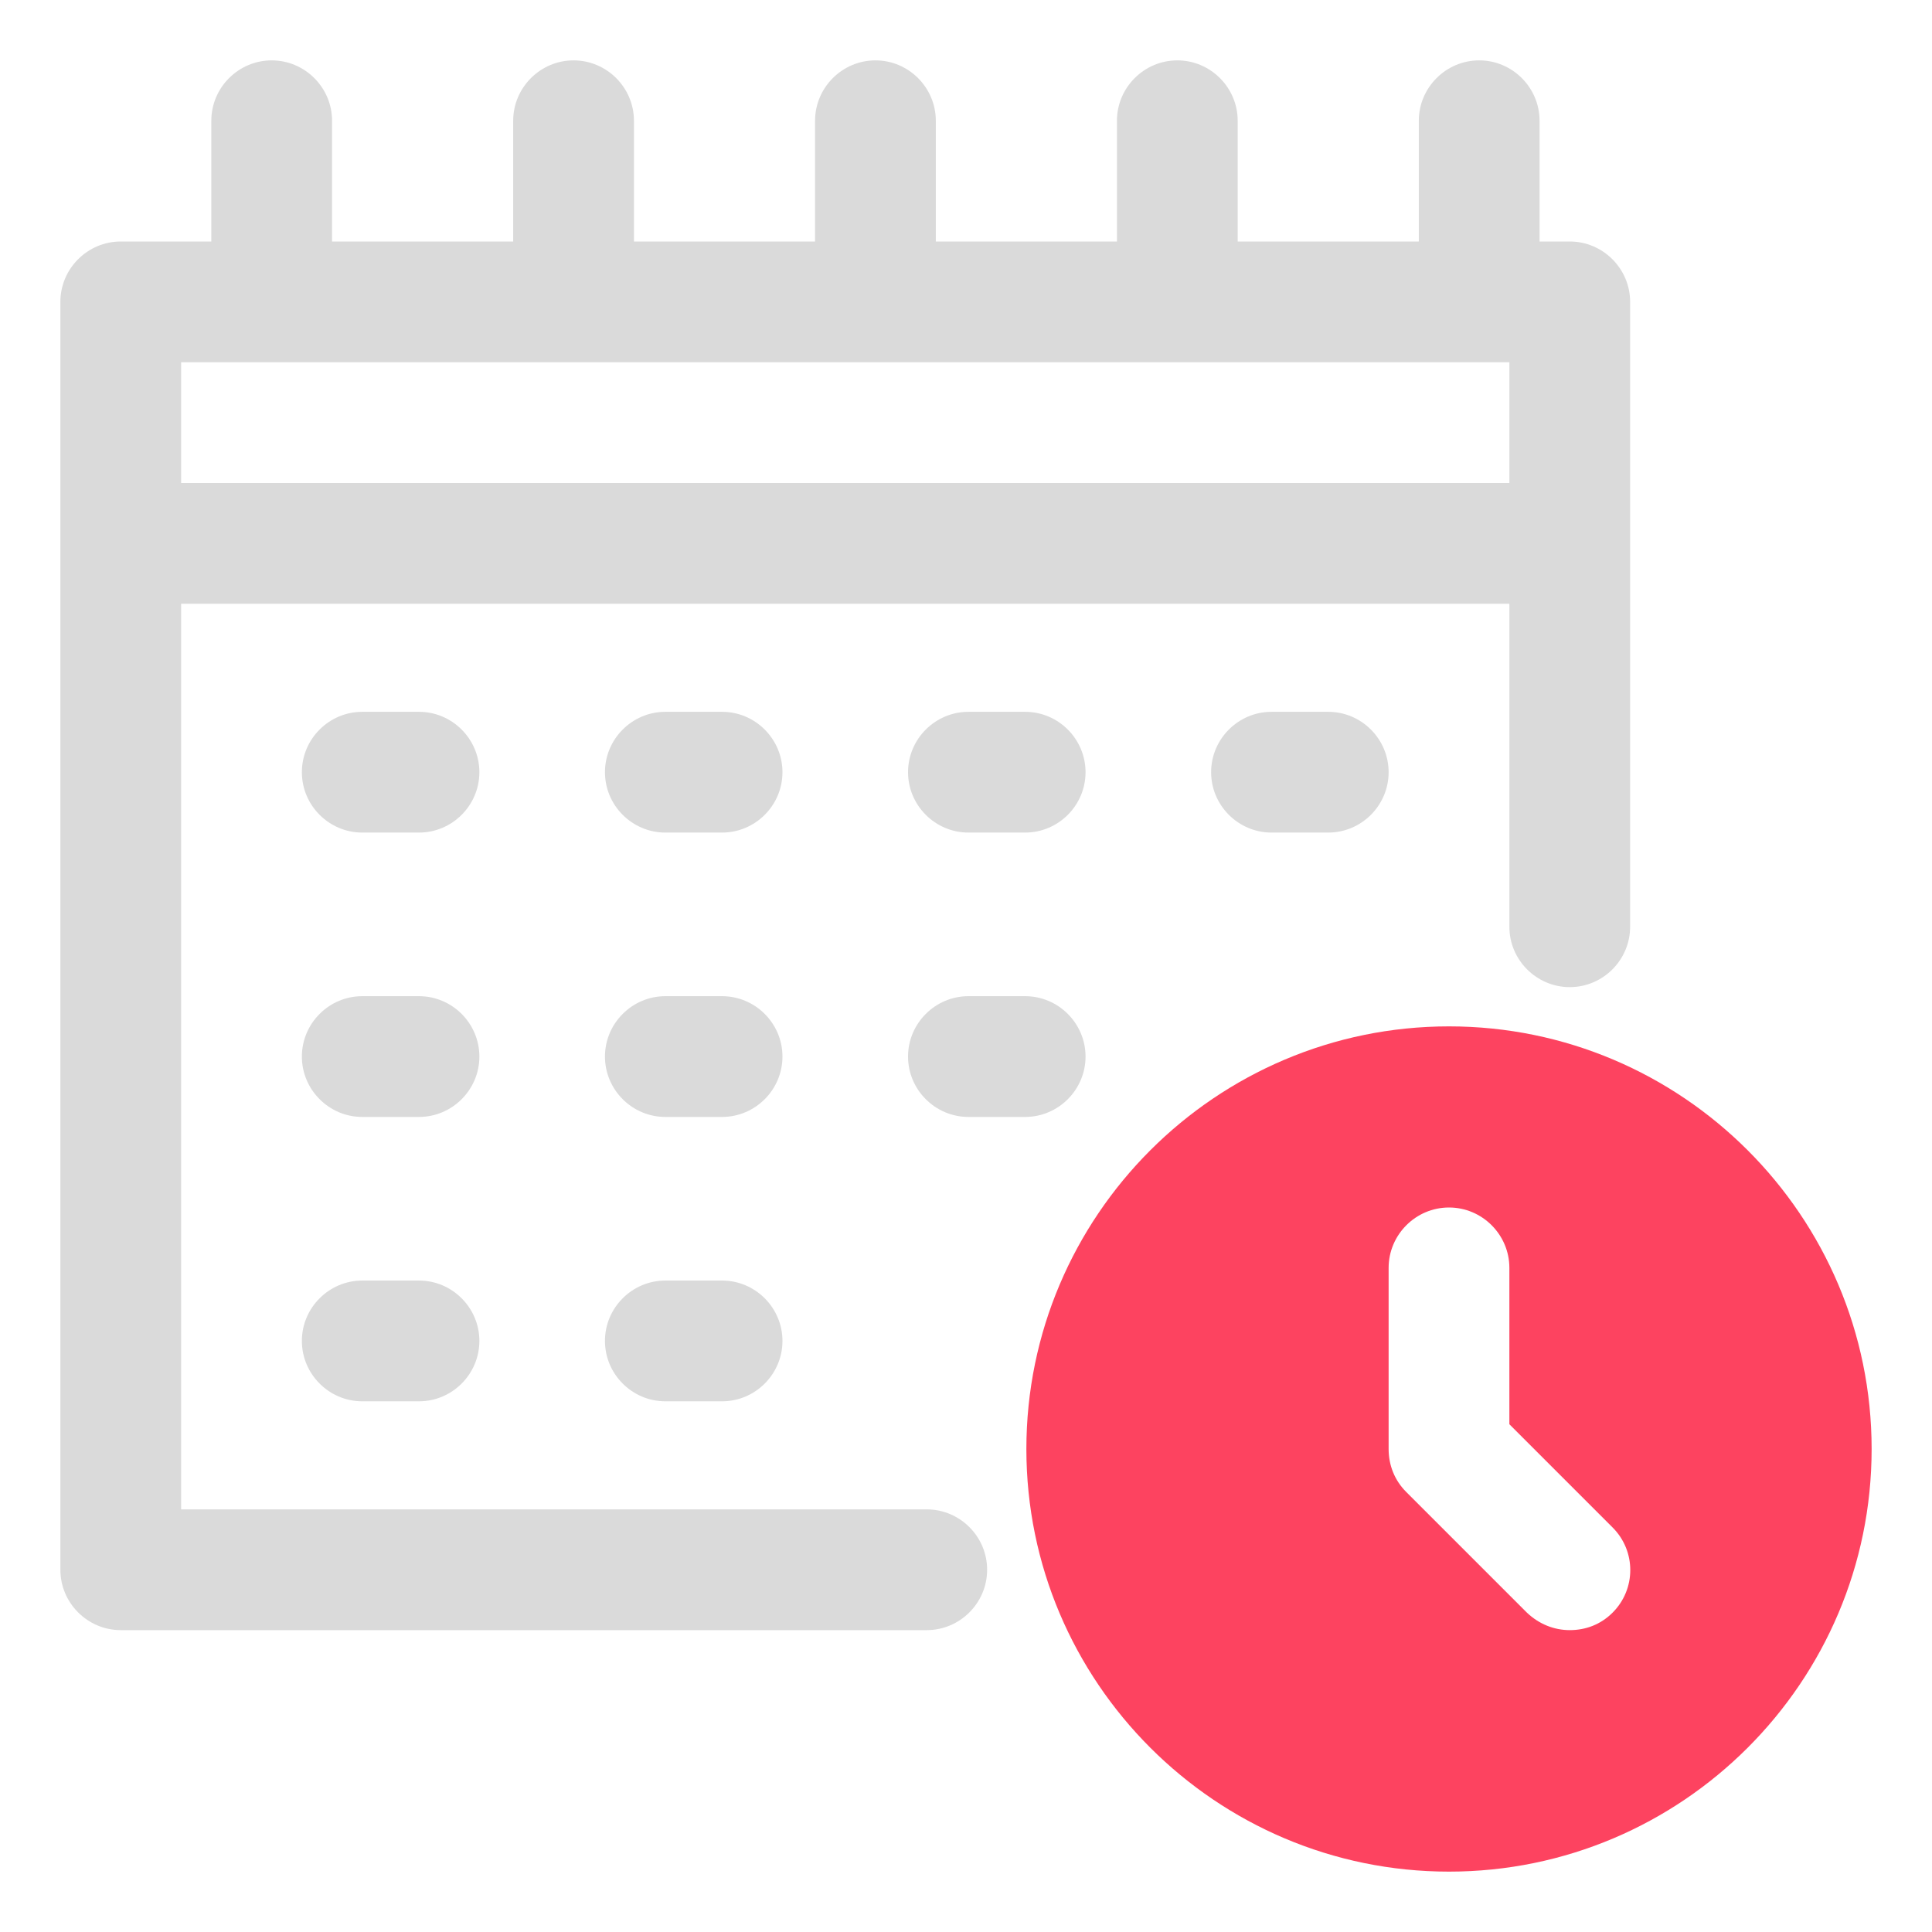 <?xml version="1.0" encoding="UTF-8"?>
<svg id="OBJECT" xmlns="http://www.w3.org/2000/svg" viewBox="0 0 32 32">
  <defs>
    <style>
      .cls-1 {
        fill: #FD4360;
      }

      .cls-1, .cls-2 {
        stroke-width: 0px;
      }

      .cls-2 {
        fill: #dadada;
      }
    </style>
  </defs>
  <g>
    <path class="cls-2" d="m26,4h-.5v-2c0-.55-.45-1-1-1s-1,.45-1,1v2h-3v-2c0-.55-.45-1-1-1s-1,.45-1,1v2h-3v-2c0-.55-.45-1-1-1s-1,.45-1,1v2h-3v-2c0-.55-.45-1-1-1s-1,.45-1,1v2h-3v-2c0-.55-.45-1-1-1s-1,.45-1,1v2h-1.5c-.55,0-1,.45-1,1v21c0,.55.45,1,1,1h13.35c.55,0,1-.45,1-1s-.45-1-1-1H3v-15h22v5.35c0,.55.45,1,1,1s1-.45,1-1V5c0-.55-.45-1-1-1ZM3,8v-2h22v2H3Z"/>
    <path class="cls-2" d="m6.94,11.79h-.94c-.55,0-1,.45-1,1s.45,1,1,1h.94c.55,0,1-.45,1-1s-.45-1-1-1Z"/>
    <path class="cls-2" d="m11.96,11.79h-.94c-.55,0-1,.45-1,1s.45,1,1,1h.94c.55,0,1-.45,1-1s-.45-1-1-1Z"/>
    <path class="cls-2" d="m16.98,11.79h-.94c-.55,0-1,.45-1,1s.45,1,1,1h.94c.55,0,1-.45,1-1s-.45-1-1-1Z"/>
    <path class="cls-2" d="m22,11.79h-.94c-.55,0-1,.45-1,1s.45,1,1,1h.94c.55,0,1-.45,1-1s-.45-1-1-1Z"/>
    <path class="cls-2" d="m6.94,16.5h-.94c-.55,0-1,.45-1,1s.45,1,1,1h.94c.55,0,1-.45,1-1s-.45-1-1-1Z"/>
    <path class="cls-2" d="m11.96,16.5h-.94c-.55,0-1,.45-1,1s.45,1,1,1h.94c.55,0,1-.45,1-1s-.45-1-1-1Z"/>
    <path class="cls-2" d="m16.98,16.5h-.94c-.55,0-1,.45-1,1s.45,1,1,1h.94c.55,0,1-.45,1-1s-.45-1-1-1Z"/>
    <path class="cls-2" d="m6.94,21.21h-.94c-.55,0-1,.45-1,1s.45,1,1,1h.94c.55,0,1-.45,1-1s-.45-1-1-1Z"/>
    <path class="cls-2" d="m11.96,21.21h-.94c-.55,0-1,.45-1,1s.45,1,1,1h.94c.55,0,1-.45,1-1s-.45-1-1-1Z"/>
  </g>
  <path class="cls-1" d="m24,17c-3.86,0-7,3.14-7,7s3.14,7,7,7,7-3.14,7-7-3.14-7-7-7Zm2.71,9.71c-.2.2-.45.29-.71.29s-.51-.1-.71-.29l-2-2c-.19-.19-.29-.44-.29-.71v-3c0-.55.45-1,1-1s1,.45,1,1v2.59l1.71,1.71c.39.39.39,1.02,0,1.41Z"/>
</svg>